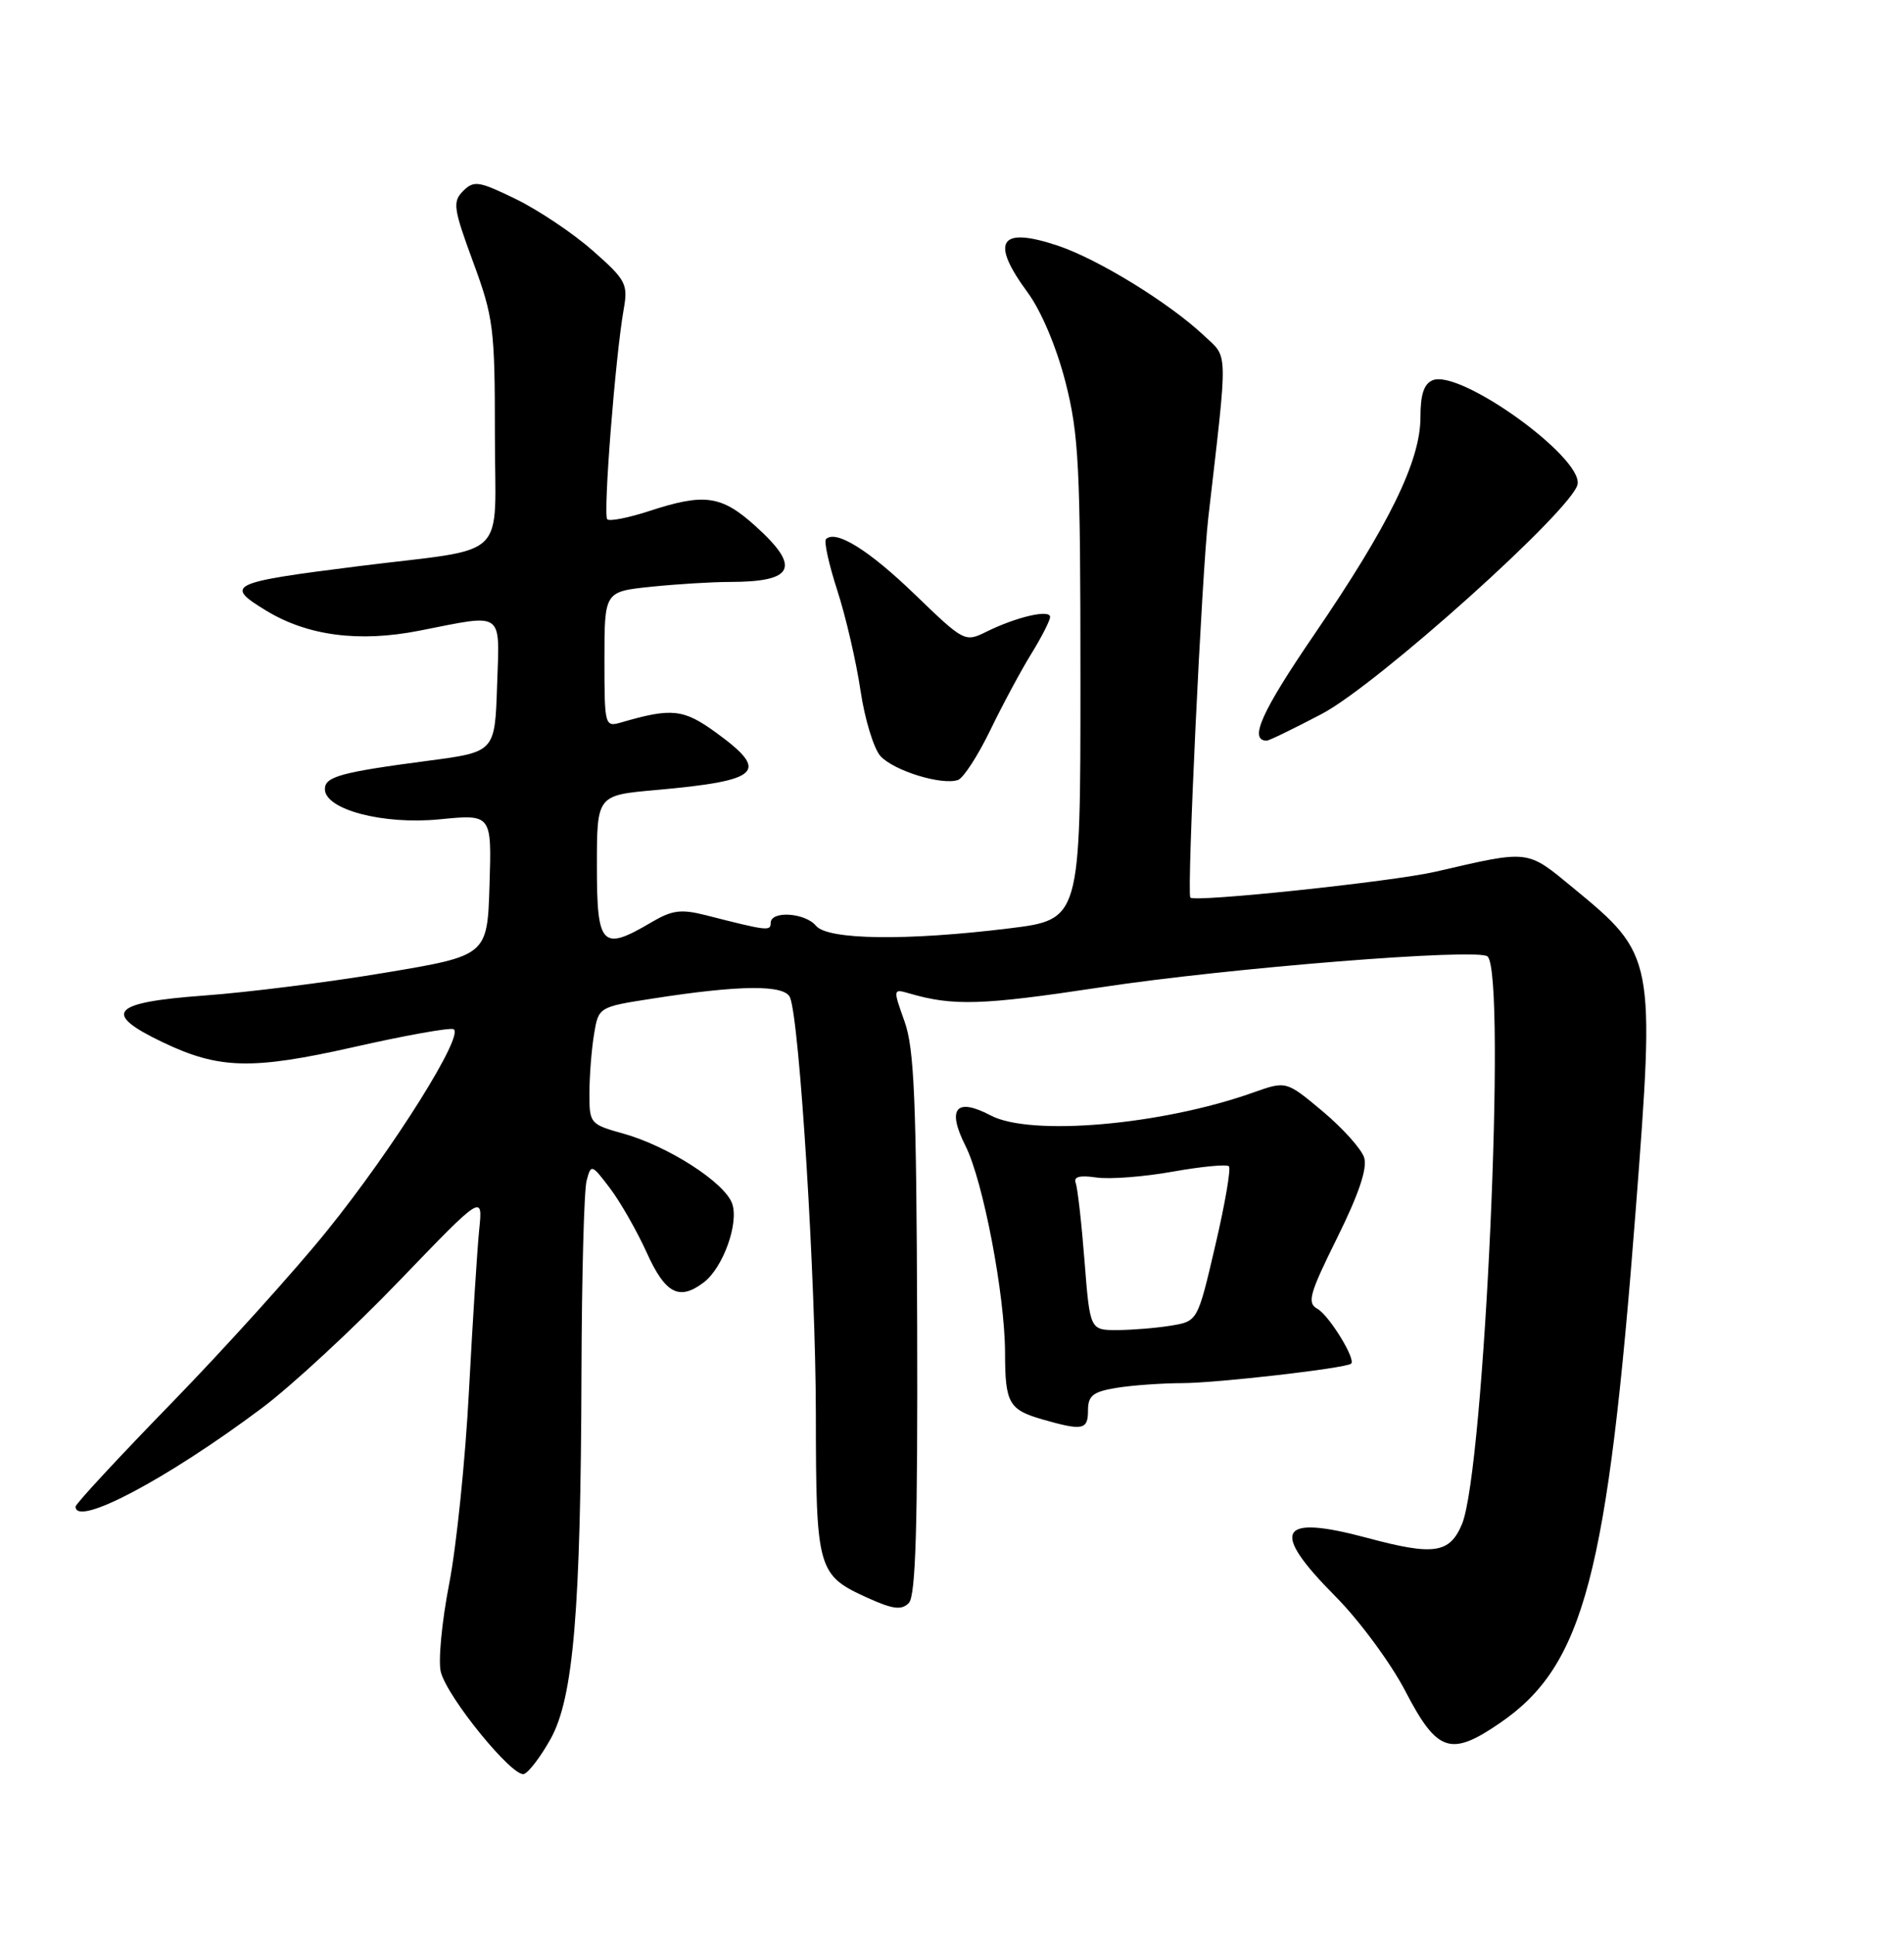 <?xml version="1.0" encoding="UTF-8" standalone="no"?>
<!DOCTYPE svg PUBLIC "-//W3C//DTD SVG 1.1//EN" "http://www.w3.org/Graphics/SVG/1.1/DTD/svg11.dtd" >
<svg xmlns="http://www.w3.org/2000/svg" xmlns:xlink="http://www.w3.org/1999/xlink" version="1.1" viewBox="0 0 252 256">
 <g >
 <path fill="currentColor"
d=" M 72.88 230.08 C 75.90 224.64 76.87 213.11 76.96 181.50 C 77.00 168.85 77.30 157.48 77.64 156.22 C 78.23 154.00 78.30 154.02 80.73 157.22 C 82.10 159.03 84.29 162.86 85.60 165.75 C 88.06 171.19 89.90 172.15 93.15 169.68 C 95.71 167.73 97.84 161.79 96.89 159.22 C 95.85 156.42 88.43 151.66 82.52 150.00 C 78.09 148.77 78.00 148.65 78.01 144.62 C 78.02 142.35 78.29 138.87 78.62 136.87 C 79.22 133.24 79.22 133.24 86.36 132.13 C 98.01 130.31 103.89 130.27 104.57 132.00 C 105.84 135.22 107.96 169.44 107.98 187.03 C 108.00 207.84 108.17 208.42 114.96 211.48 C 118.20 212.94 119.32 213.07 120.28 212.11 C 121.20 211.19 121.47 202.02 121.39 175.19 C 121.29 145.67 121.01 138.75 119.72 135.16 C 118.18 130.85 118.19 130.82 120.33 131.44 C 126.15 133.14 129.96 133.02 145.60 130.65 C 162.57 128.07 195.75 125.42 196.89 126.56 C 199.42 129.08 196.46 194.57 193.50 201.66 C 191.87 205.55 189.79 205.86 181.00 203.50 C 169.18 200.33 168.02 202.44 176.75 211.23 C 179.91 214.41 184.07 220.05 186.00 223.76 C 190.22 231.88 191.99 232.48 198.57 227.95 C 209.63 220.34 212.76 208.50 216.50 160.00 C 219.06 126.69 219.00 126.36 208.27 117.53 C 202.01 112.37 202.55 112.44 190.00 115.34 C 184.27 116.66 157.92 119.44 157.54 118.76 C 157.07 117.93 159.06 76.00 159.92 68.50 C 162.54 45.82 162.58 47.44 159.38 44.43 C 154.79 40.10 145.30 34.26 139.96 32.49 C 132.28 29.94 131.02 31.92 136.02 38.71 C 137.82 41.16 139.83 45.94 141.02 50.56 C 142.79 57.50 143.00 61.68 143.00 90.00 C 143.00 121.68 143.00 121.68 133.56 122.84 C 120.01 124.51 109.55 124.37 108.00 122.50 C 106.56 120.76 102.00 120.47 102.00 122.12 C 102.00 123.23 101.58 123.18 93.50 121.12 C 90.13 120.26 88.98 120.41 86.19 122.05 C 79.67 125.90 79.00 125.21 79.00 114.62 C 79.00 105.23 79.00 105.23 86.75 104.54 C 100.73 103.29 101.93 102.14 94.75 96.92 C 90.46 93.81 88.91 93.64 82.25 95.58 C 80.04 96.22 80.00 96.09 80.00 87.26 C 80.00 78.28 80.00 78.28 86.15 77.64 C 89.53 77.29 94.22 77.00 96.56 77.00 C 105.14 77.00 106.04 75.07 100.00 69.62 C 95.48 65.54 93.25 65.22 85.90 67.63 C 83.16 68.52 80.68 69.01 80.37 68.71 C 79.80 68.14 81.44 47.18 82.55 40.91 C 83.14 37.58 82.85 37.04 78.46 33.17 C 75.87 30.89 71.30 27.82 68.31 26.36 C 63.37 23.95 62.73 23.85 61.30 25.27 C 59.88 26.69 60.00 27.56 62.62 34.67 C 65.32 42.00 65.50 43.45 65.50 57.50 C 65.50 74.51 67.70 72.38 47.50 74.91 C 30.33 77.07 29.63 77.40 35.25 80.81 C 40.72 84.13 47.53 85.02 55.50 83.45 C 66.86 81.22 66.12 80.69 65.79 90.75 C 65.50 99.50 65.50 99.50 56.67 100.66 C 45.12 102.18 43.00 102.76 43.00 104.41 C 43.00 107.12 50.70 109.15 58.18 108.41 C 65.08 107.73 65.08 107.73 64.79 117.08 C 64.50 126.44 64.50 126.44 51.00 128.70 C 43.58 129.95 32.78 131.31 27.00 131.73 C 14.72 132.63 13.46 134.04 21.50 137.89 C 28.99 141.48 33.33 141.59 46.89 138.53 C 53.50 137.03 59.41 135.97 60.00 136.17 C 61.64 136.71 52.09 151.95 43.27 162.87 C 39.00 168.16 29.76 178.39 22.75 185.60 C 15.74 192.80 10.00 198.99 10.00 199.35 C 10.00 202.11 22.06 195.74 34.65 186.32 C 38.58 183.38 46.77 175.80 52.85 169.47 C 63.91 157.98 63.91 157.98 63.42 162.74 C 63.16 165.36 62.55 174.93 62.07 184.00 C 61.60 193.07 60.42 204.58 59.45 209.56 C 58.48 214.54 57.98 219.78 58.34 221.21 C 59.18 224.58 67.85 235.21 69.35 234.73 C 69.98 234.52 71.57 232.43 72.88 230.08 Z  M 144.00 186.63 C 144.00 184.67 144.65 184.15 147.75 183.64 C 149.81 183.30 153.75 183.02 156.50 183.01 C 161.06 183.00 178.06 181.05 178.82 180.44 C 179.51 179.90 175.92 174.06 174.38 173.19 C 172.96 172.40 173.28 171.25 176.99 163.76 C 179.84 158.01 181.00 154.56 180.55 153.17 C 180.19 152.03 177.72 149.28 175.06 147.05 C 170.23 143.01 170.23 143.01 165.87 144.56 C 153.77 148.86 136.44 150.38 131.14 147.60 C 126.52 145.17 125.29 146.67 127.79 151.63 C 130.12 156.26 133.00 171.32 133.02 179.00 C 133.03 185.67 133.52 186.53 138.00 187.82 C 143.31 189.34 144.00 189.20 144.00 186.63 Z  M 131.06 96.63 C 132.69 93.26 135.14 88.70 136.50 86.50 C 137.86 84.30 138.97 82.11 138.98 81.64 C 139.00 80.59 134.55 81.62 130.59 83.57 C 127.70 85.00 127.61 84.95 121.08 78.65 C 115.00 72.78 110.61 70.05 109.32 71.34 C 109.03 71.63 109.71 74.71 110.84 78.19 C 111.96 81.66 113.33 87.59 113.89 91.37 C 114.45 95.15 115.64 99.05 116.53 100.04 C 118.29 101.98 124.67 103.95 126.80 103.20 C 127.51 102.95 129.43 99.99 131.06 96.63 Z  M 174.95 94.46 C 182.32 90.58 208.26 67.30 208.80 64.06 C 209.41 60.45 193.32 48.89 189.65 50.30 C 188.47 50.76 188.00 52.16 188.00 55.22 C 188.00 60.99 183.86 69.45 173.91 84.01 C 166.95 94.20 165.25 98.00 167.66 98.00 C 167.96 98.00 171.24 96.41 174.95 94.46 Z  M 143.54 166.86 C 143.15 161.83 142.62 157.18 142.37 156.52 C 142.06 155.70 142.90 155.48 145.10 155.80 C 146.85 156.06 151.40 155.71 155.21 155.03 C 159.01 154.35 162.36 154.03 162.65 154.32 C 162.94 154.61 162.13 159.34 160.84 164.83 C 158.51 174.82 158.51 174.82 155.00 175.40 C 153.08 175.72 149.87 175.98 147.88 175.99 C 144.26 176.00 144.26 176.00 143.54 166.86 Z "/>
</g>
</svg>